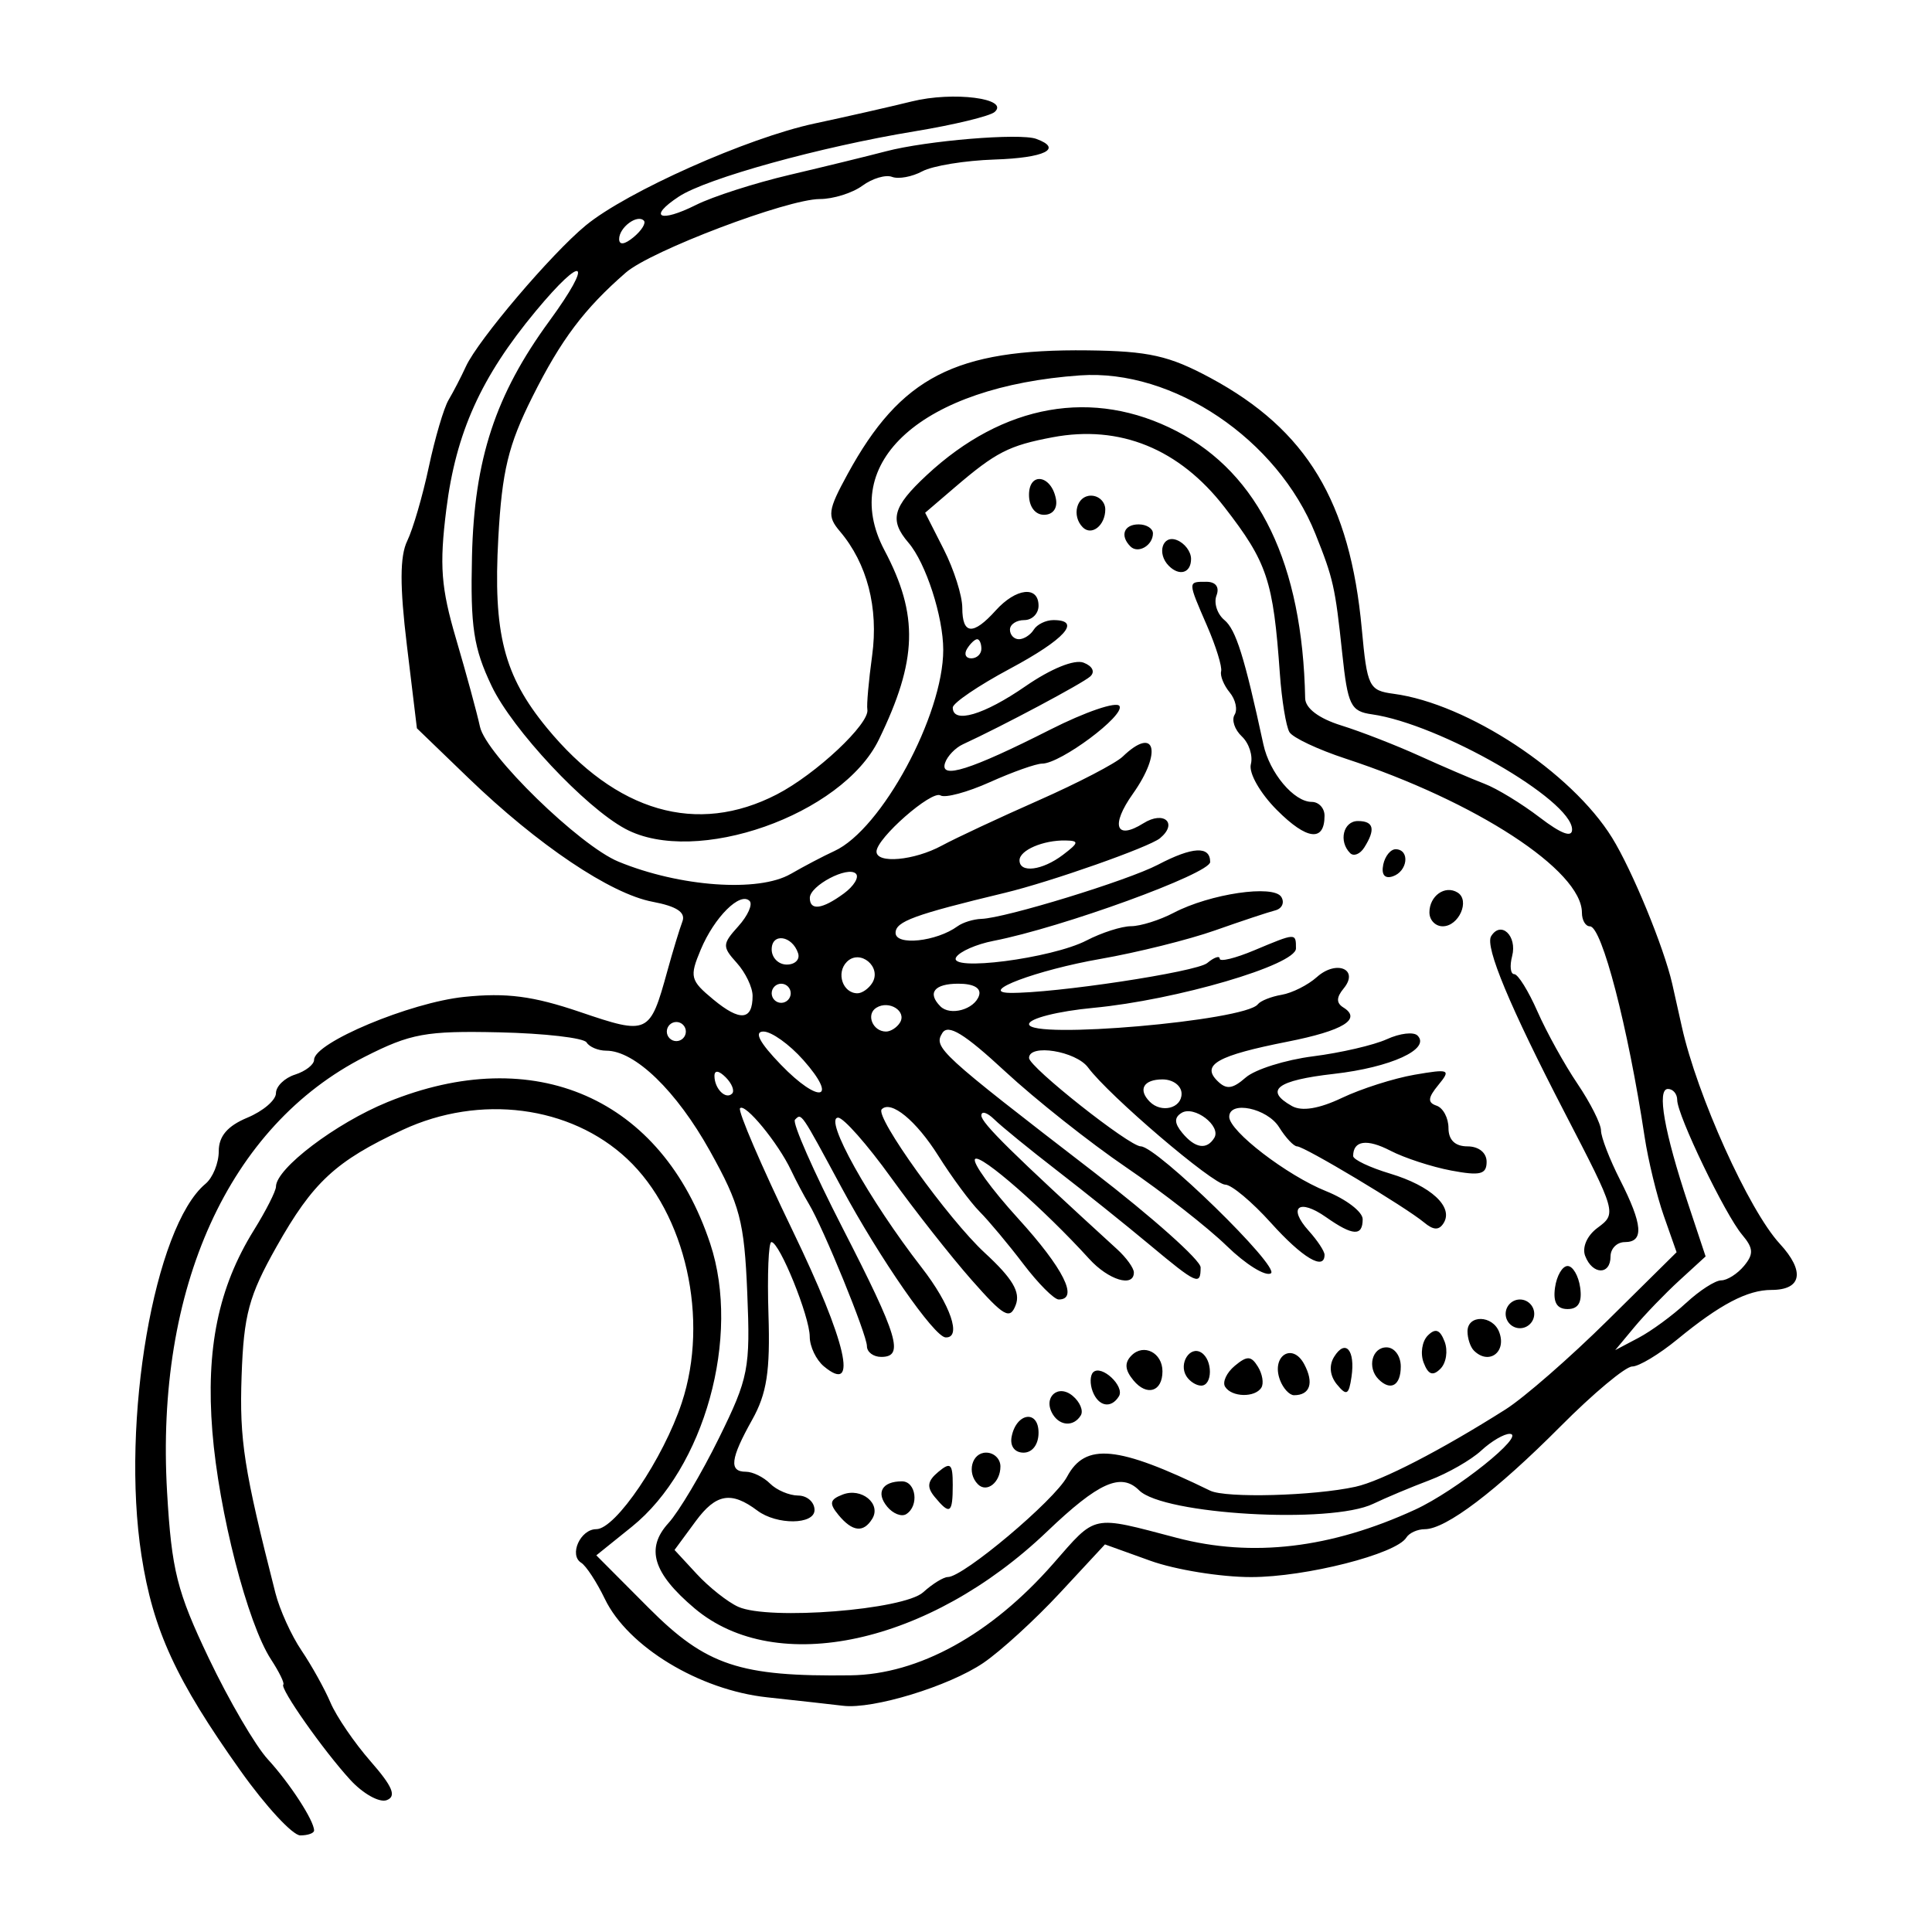 <?xml version="1.0" encoding="UTF-8" standalone="no"?>
<svg
   xmlns:dc="http://purl.org/dc/elements/1.1/"
   xmlns:cc="http://creativecommons.org/ns#"
   xmlns:rdf="http://www.w3.org/1999/02/22-rdf-syntax-ns#"
   xmlns:svg="http://www.w3.org/2000/svg"
   xmlns="http://www.w3.org/2000/svg"
   id="svgC16"
   version="1.1"
   viewBox="0 0 100 100"
   height="100"
   width="100">
  <defs
     id="defs2" />
  <path
     id="pathC16"
     d="M 12.458,91.668 C 9.105,86.952 7.921,84.378 7.322,80.507 c -1.074,-6.946 0.663,-17.025 3.315,-19.234 0.377,-0.314 0.686,-1.074 0.686,-1.689 0,-0.775 0.454,-1.306 1.48,-1.733 0.814,-0.339 1.48,-0.908 1.48,-1.265 0,-0.357 0.444,-0.791 0.987,-0.964 0.543,-0.173 0.987,-0.519 0.987,-0.768 0,-0.884 4.971,-2.966 7.769,-3.254 2.187,-0.226 3.565,-0.046 5.998,0.781 3.531,1.2 3.613,1.162 4.516,-2.114 0.286,-1.039 0.638,-2.195 0.781,-2.57 0.18,-0.472 -0.295,-0.786 -1.541,-1.021 -2.177,-0.41 -5.939,-2.939 -9.54,-6.412 l -2.661,-2.567 -0.519,-4.297 c -0.371,-3.07 -0.366,-4.612 0.018,-5.401 0.295,-0.607 0.798,-2.33 1.117,-3.829 0.319,-1.498 0.779,-3.059 1.022,-3.467 0.243,-0.409 0.648,-1.189 0.898,-1.734 0.633,-1.376 4.418,-5.83 6.203,-7.3 C 32.445,9.918 38.706,7.129 42.161,6.393 43.789,6.046 46.056,5.531 47.199,5.249 49.334,4.721 52.271,5.095 51.484,5.795 51.241,6.011 49.377,6.462 47.342,6.797 42.464,7.6 36.574,9.23 35.139,10.174 c -1.624,1.068 -0.997,1.376 0.884,0.434 0.864,-0.433 3.043,-1.133 4.842,-1.556 1.799,-0.423 4.048,-0.973 4.998,-1.222 2.106,-0.552 6.925,-0.951 7.771,-0.643 1.402,0.51 0.445,0.985 -2.157,1.07 -1.525,0.05 -3.208,0.324 -3.739,0.61 -0.531,0.285 -1.235,0.415 -1.565,0.288 -0.329,-0.127 -1.021,0.079 -1.536,0.457 -0.515,0.378 -1.505,0.689 -2.2,0.69 -1.687,0.002 -8.746,2.677 -10.043,3.806 -2.155,1.875 -3.356,3.472 -4.837,6.433 -1.25,2.498 -1.573,3.836 -1.765,7.308 -0.272,4.927 0.286,7.113 2.508,9.818 3.593,4.373 7.774,5.585 11.909,3.451 2.027,-1.046 4.82,-3.667 4.685,-4.395 -0.043,-0.23 0.069,-1.488 0.248,-2.795 0.338,-2.465 -0.259,-4.766 -1.667,-6.424 -0.67,-0.789 -0.63,-1.086 0.4,-2.972 2.737,-5.014 5.577,-6.477 12.418,-6.397 3.166,0.037 4.225,0.275 6.367,1.43 4.98,2.687 7.217,6.398 7.826,12.986 0.278,3.006 0.368,3.189 1.649,3.36 3.828,0.51 9.209,4.056 11.308,7.453 1.039,1.68 2.676,5.657 3.11,7.553 0.094,0.409 0.318,1.412 0.499,2.229 0.784,3.545 3.47,9.497 5.067,11.228 1.319,1.43 1.145,2.393 -0.431,2.393 -1.241,0 -2.664,0.747 -4.862,2.553 -0.944,0.775 -1.998,1.41 -2.344,1.41 -0.345,0 -2.014,1.393 -3.707,3.096 -3.336,3.354 -5.938,5.325 -7.028,5.325 -0.379,0 -0.81,0.196 -0.957,0.436 -0.524,0.85 -5.198,2.041 -8.024,2.043 -1.577,0.002 -3.927,-0.379 -5.221,-0.844 l -2.353,-0.847 -2.334,2.515 c -1.284,1.383 -3.067,3.012 -3.962,3.62 -1.779,1.207 -5.707,2.407 -7.26,2.217 -0.539,-0.066 -2.308,-0.263 -3.931,-0.438 -3.509,-0.378 -7.204,-2.618 -8.397,-5.091 -0.422,-0.874 -0.973,-1.717 -1.225,-1.873 -0.645,-0.4 -0.044,-1.739 0.781,-1.739 1,0 3.467,-3.647 4.425,-6.543 1.43,-4.323 0.206,-9.784 -2.83,-12.627 -2.94,-2.753 -7.618,-3.357 -11.612,-1.5 -3.474,1.616 -4.654,2.709 -6.539,6.058 -1.429,2.538 -1.692,3.514 -1.803,6.687 -0.116,3.327 0.118,4.824 1.751,11.231 0.22,0.865 0.827,2.202 1.349,2.972 0.521,0.77 1.198,1.986 1.502,2.701 0.305,0.716 1.239,2.084 2.077,3.041 1.139,1.302 1.349,1.807 0.835,2.005 -0.378,0.146 -1.232,-0.331 -1.898,-1.06 -1.399,-1.531 -3.647,-4.731 -3.457,-4.921 0.071,-0.071 -0.215,-0.657 -0.637,-1.303 -1.216,-1.863 -2.703,-7.642 -3.035,-11.793 -0.343,-4.291 0.309,-7.46 2.145,-10.417 0.631,-1.016 1.147,-2.033 1.147,-2.26 0,-0.936 3.087,-3.278 5.767,-4.374 7.608,-3.111 14.216,-0.212 16.712,7.331 1.591,4.808 -0.297,11.618 -4.062,14.649 l -1.836,1.478 2.707,2.717 c 2.976,2.988 4.714,3.568 10.457,3.493 3.521,-0.046 7.271,-2.113 10.481,-5.774 2.264,-2.583 1.935,-2.514 6.4,-1.342 3.911,1.026 7.975,0.546 12.335,-1.459 2.124,-0.977 5.766,-3.89 4.904,-3.923 -0.288,-0.011 -0.954,0.378 -1.48,0.865 -0.526,0.487 -1.734,1.178 -2.683,1.536 -0.95,0.358 -2.259,0.907 -2.91,1.22 -2.197,1.057 -10.856,0.559 -12.114,-0.697 -0.938,-0.936 -2.1,-0.416 -4.767,2.133 -6.097,5.827 -14.011,7.55 -18.246,3.973 -2.153,-1.819 -2.545,-3.104 -1.348,-4.414 0.533,-0.583 1.708,-2.56 2.61,-4.393 1.536,-3.12 1.63,-3.598 1.467,-7.521 -0.154,-3.707 -0.376,-4.551 -1.932,-7.344 -1.733,-3.111 -3.882,-5.191 -5.364,-5.191 -0.417,0 -0.877,-0.192 -1.021,-0.428 -0.145,-0.235 -2.185,-0.47 -4.533,-0.522 -3.782,-0.084 -4.575,0.061 -6.945,1.264 -7.041,3.576 -10.85,11.963 -10.235,22.536 0.236,4.053 0.51,5.142 2.161,8.603 1.04,2.179 2.414,4.531 3.053,5.225 1.132,1.231 2.395,3.173 2.395,3.684 C 16.257,94.886 15.935,95 15.542,95 15.149,95 13.761,93.501 12.458,91.668 Z m 35.328,-9.254 c 0.477,-0.433 1.051,-0.787 1.276,-0.787 0.802,0 5.518,-3.97 6.17,-5.193 0.946,-1.774 2.622,-1.61 7.405,0.722 0.81,0.395 5.369,0.273 7.524,-0.202 1.34,-0.295 4.411,-1.879 7.772,-4.007 0.95,-0.602 3.329,-2.677 5.287,-4.613 l 3.56,-3.519 -0.66,-1.878 c -0.363,-1.033 -0.811,-2.878 -0.996,-4.1 -0.858,-5.681 -2.212,-10.89 -2.83,-10.89 -0.228,0 -0.414,-0.317 -0.414,-0.705 0,-2.184 -5.483,-5.76 -12.23,-7.975 -1.423,-0.467 -2.732,-1.083 -2.907,-1.369 -0.176,-0.286 -0.4,-1.652 -0.498,-3.036 -0.343,-4.825 -0.649,-5.747 -2.864,-8.608 -2.342,-3.026 -5.416,-4.277 -8.898,-3.621 -2.264,0.427 -2.935,0.771 -5.07,2.599 l -1.527,1.308 0.961,1.892 c 0.529,1.041 0.961,2.402 0.961,3.026 0,1.396 0.556,1.442 1.727,0.143 1.054,-1.169 2.22,-1.299 2.22,-0.248 0,0.409 -0.333,0.743 -0.74,0.743 -0.407,0 -0.74,0.223 -0.74,0.495 0,0.272 0.209,0.495 0.464,0.495 0.255,0 0.602,-0.223 0.769,-0.495 0.168,-0.272 0.625,-0.495 1.016,-0.495 1.488,0 0.603,0.99 -2.249,2.517 -1.628,0.871 -2.96,1.776 -2.96,2.01 0,0.858 1.604,0.389 3.762,-1.102 1.32,-0.912 2.534,-1.405 3.009,-1.222 0.464,0.179 0.607,0.478 0.343,0.716 -0.394,0.357 -4.547,2.569 -6.591,3.511 -0.391,0.18 -0.806,0.614 -0.922,0.963 -0.29,0.874 1.32,0.365 5.438,-1.721 1.821,-0.922 3.437,-1.474 3.59,-1.225 0.299,0.485 -3.051,2.982 -4.002,2.982 -0.314,0 -1.53,0.431 -2.701,0.957 -1.171,0.526 -2.323,0.836 -2.561,0.689 -0.457,-0.284 -3.312,2.22 -3.312,2.905 0,0.643 1.951,0.466 3.378,-0.306 0.72,-0.39 2.975,-1.444 5.01,-2.343 2.035,-0.899 3.994,-1.918 4.353,-2.264 1.688,-1.627 2.067,-0.246 0.528,1.924 -1.165,1.642 -0.885,2.423 0.547,1.525 1.065,-0.667 1.799,-0.005 0.858,0.774 -0.556,0.461 -5.649,2.254 -8.025,2.826 -4.7,1.131 -5.662,1.483 -5.662,2.073 0,0.679 2.116,0.454 3.207,-0.341 0.271,-0.198 0.826,-0.37 1.234,-0.383 1.235,-0.039 7.569,-1.982 9.138,-2.803 1.791,-0.938 2.704,-0.986 2.704,-0.142 0,0.601 -7.672,3.394 -11.219,4.084 -0.879,0.171 -1.746,0.551 -1.927,0.845 -0.47,0.763 4.952,0.066 6.75,-0.868 0.777,-0.403 1.813,-0.735 2.301,-0.737 0.488,-0.002 1.48,-0.313 2.205,-0.693 1.884,-0.987 5.172,-1.471 5.572,-0.822 0.181,0.294 0.037,0.608 -0.319,0.698 -0.356,0.09 -1.758,0.556 -3.115,1.035 -1.357,0.479 -4.023,1.143 -5.926,1.475 -3.287,0.574 -6.374,1.732 -4.683,1.758 2.268,0.034 9.655,-1.083 10.207,-1.543 0.357,-0.297 0.648,-0.398 0.648,-0.225 0,0.173 0.804,-0.022 1.787,-0.435 2.168,-0.909 2.16,-0.909 2.16,-0.097 0,0.855 -6.189,2.67 -10.485,3.075 -1.839,0.174 -3.331,0.551 -3.331,0.844 0,0.801 11.186,-0.171 11.842,-1.029 0.136,-0.177 0.691,-0.399 1.234,-0.491 0.543,-0.093 1.361,-0.505 1.819,-0.915 1.017,-0.912 2.21,-0.406 1.388,0.589 -0.381,0.461 -0.386,0.751 -0.016,0.981 0.974,0.604 5.05e-4,1.201 -2.889,1.772 -3.605,0.712 -4.467,1.19 -3.64,2.019 0.472,0.474 0.788,0.439 1.476,-0.163 0.481,-0.421 2.05,-0.915 3.485,-1.098 1.436,-0.182 3.157,-0.582 3.826,-0.888 0.669,-0.306 1.381,-0.39 1.583,-0.187 0.695,0.697 -1.38,1.648 -4.327,1.983 -2.96,0.336 -3.628,0.848 -2.172,1.666 0.51,0.287 1.406,0.14 2.59,-0.424 0.996,-0.474 2.685,-1.012 3.754,-1.197 1.808,-0.311 1.894,-0.274 1.234,0.529 -0.547,0.665 -0.568,0.912 -0.094,1.072 0.339,0.115 0.617,0.636 0.617,1.158 0,0.619 0.343,0.949 0.987,0.949 0.579,0 0.987,0.33 0.987,0.798 0,0.653 -0.334,0.735 -1.833,0.453 -1.008,-0.19 -2.423,-0.652 -3.145,-1.026 -1.217,-0.632 -1.93,-0.53 -1.93,0.275 0,0.184 0.862,0.594 1.915,0.91 2.11,0.635 3.286,1.719 2.771,2.555 -0.239,0.388 -0.525,0.381 -1.013,-0.026 -0.967,-0.805 -6.197,-3.939 -6.574,-3.939 -0.173,0 -0.592,-0.446 -0.931,-0.991 -0.614,-0.987 -2.582,-1.398 -2.582,-0.539 0,0.742 2.987,3.035 5.015,3.849 1.041,0.418 1.892,1.07 1.892,1.449 0,0.899 -0.509,0.87 -1.896,-0.104 -1.404,-0.987 -2,-0.518 -0.897,0.706 0.451,0.5 0.819,1.058 0.819,1.241 0,0.842 -1.142,0.162 -2.772,-1.649 -0.981,-1.09 -2.046,-1.981 -2.367,-1.981 -0.625,0 -6.028,-4.613 -7.1,-6.063 -0.63,-0.852 -3.056,-1.243 -3.056,-0.494 0,0.468 5.191,4.575 5.783,4.575 0.823,0 7.238,6.261 6.735,6.573 -0.279,0.173 -1.307,-0.466 -2.285,-1.419 -0.978,-0.953 -3.318,-2.782 -5.199,-4.063 -1.882,-1.281 -4.704,-3.517 -6.271,-4.969 -2.123,-1.966 -2.953,-2.473 -3.254,-1.984 -0.462,0.751 -0.172,1.018 7.821,7.177 3.053,2.352 5.551,4.579 5.551,4.949 0,0.962 -0.184,0.879 -2.659,-1.186 -1.224,-1.022 -3.379,-2.749 -4.79,-3.839 -1.411,-1.09 -2.865,-2.276 -3.232,-2.636 -0.367,-0.36 -0.668,-0.45 -0.668,-0.199 0,0.386 1.626,1.987 7.031,6.925 0.475,0.434 0.863,0.973 0.863,1.198 0,0.795 -1.316,0.394 -2.315,-0.706 -2.338,-2.573 -5.622,-5.448 -5.902,-5.166 -0.166,0.167 0.838,1.554 2.231,3.084 2.343,2.574 3.151,4.187 2.097,4.187 -0.239,0 -1.064,-0.828 -1.833,-1.84 -0.769,-1.012 -1.787,-2.23 -2.262,-2.707 -0.475,-0.477 -1.436,-1.777 -2.136,-2.889 -1.147,-1.824 -2.455,-2.898 -2.932,-2.407 -0.366,0.377 3.452,5.694 5.335,7.429 1.438,1.325 1.857,2.032 1.602,2.699 -0.298,0.78 -0.611,0.602 -2.287,-1.3 -1.068,-1.212 -2.944,-3.597 -4.171,-5.3 -1.226,-1.703 -2.456,-3.096 -2.734,-3.096 -0.769,0 1.601,4.252 4.326,7.761 1.496,1.925 2.087,3.657 1.234,3.612 -0.59,-0.031 -3.403,-4.082 -5.381,-7.751 -2.138,-3.966 -2.068,-3.863 -2.414,-3.515 -0.149,0.15 0.961,2.673 2.467,5.608 2.887,5.627 3.199,6.668 1.998,6.668 -0.407,0 -0.74,-0.251 -0.74,-0.557 0,-0.594 -2.258,-6.126 -3.008,-7.368 -0.247,-0.409 -0.66,-1.189 -0.918,-1.734 -0.673,-1.42 -2.381,-3.495 -2.642,-3.212 -0.122,0.132 1.103,2.983 2.722,6.335 2.791,5.779 3.425,8.53 1.62,7.026 -0.404,-0.336 -0.734,-1.029 -0.734,-1.538 0,-1.038 -1.563,-4.896 -1.984,-4.896 -0.149,0 -0.218,1.683 -0.152,3.739 0.094,2.949 -0.085,4.104 -0.846,5.464 -1.128,2.016 -1.209,2.685 -0.323,2.685 0.353,0 0.916,0.276 1.252,0.613 0.336,0.337 0.991,0.616 1.456,0.619 0.464,0.003 0.845,0.34 0.845,0.749 0,0.766 -1.952,0.785 -2.96,0.029 -1.352,-1.014 -2.138,-0.878 -3.19,0.549 l -1.096,1.489 1.156,1.25 c 0.636,0.687 1.6,1.449 2.143,1.693 1.583,0.71 8.566,0.16 9.573,-0.754 z m -4.387,-4.001 c -0.495,-0.599 -0.454,-0.797 0.219,-1.056 0.972,-0.374 2.009,0.476 1.529,1.255 -0.455,0.74 -1.027,0.675 -1.749,-0.199 z m 2.522,-0.428 c -0.6,-0.725 -0.259,-1.311 0.762,-1.311 0.735,0 0.901,1.277 0.22,1.699 -0.241,0.149 -0.683,-0.025 -0.983,-0.388 z m 2.461,-0.502 c -0.426,-0.515 -0.381,-0.826 0.186,-1.299 0.634,-0.528 0.746,-0.426 0.746,0.677 0,1.479 -0.144,1.575 -0.932,0.622 z m 2.235,-0.657 c -0.59,-0.592 -0.319,-1.638 0.425,-1.638 0.407,0 0.74,0.321 0.74,0.714 0,0.828 -0.704,1.386 -1.165,0.924 z m 1.745,-2.463 c 0.24,-1.243 1.393,-1.413 1.393,-0.206 0,0.608 -0.319,1.032 -0.776,1.032 -0.459,0 -0.711,-0.337 -0.617,-0.826 z m 2.133,-1.156 c -0.531,-0.863 0.256,-1.599 1.025,-0.959 0.38,0.317 0.569,0.773 0.42,1.015 -0.36,0.585 -1.068,0.557 -1.446,-0.056 z m 2.06,-1.19 c -0.146,-0.382 -0.135,-0.826 0.025,-0.986 0.423,-0.424 1.654,0.722 1.334,1.242 -0.403,0.654 -1.058,0.531 -1.359,-0.255 z m 2.112,-0.57 c -0.446,-0.539 -0.474,-0.912 -0.099,-1.289 0.632,-0.635 1.601,-0.139 1.601,0.82 0,1.058 -0.807,1.31 -1.502,0.469 z m 4.744,0.33 c -0.149,-0.242 0.077,-0.729 0.502,-1.083 0.636,-0.53 0.847,-0.522 1.196,0.044 0.233,0.378 0.314,0.865 0.18,1.083 -0.327,0.531 -1.541,0.503 -1.877,-0.044 z m 2.845,-0.337 c -0.477,-1.247 0.636,-1.983 1.251,-0.828 0.515,0.966 0.304,1.604 -0.528,1.604 -0.235,0 -0.56,-0.349 -0.723,-0.776 z m 2.946,0.222 c -0.368,-0.448 -0.424,-0.985 -0.15,-1.43 0.585,-0.951 1.105,-0.356 0.902,1.032 -0.138,0.94 -0.255,1.002 -0.752,0.397 z m -7.799,-0.437 c -0.402,-0.654 0.188,-1.581 0.774,-1.217 0.599,0.372 0.595,1.712 -0.005,1.712 -0.255,0 -0.602,-0.223 -0.769,-0.495 z m 9.95,0.165 c -0.601,-0.603 -0.34,-1.651 0.411,-1.651 0.411,0 0.74,0.44 0.74,0.991 0,0.987 -0.526,1.288 -1.151,0.66 z m 2.335,-0.859 c -0.181,-0.473 -0.084,-1.104 0.214,-1.404 0.395,-0.396 0.632,-0.311 0.871,0.314 0.181,0.473 0.084,1.104 -0.214,1.404 -0.395,0.396 -0.632,0.311 -0.871,-0.314 z m 2.599,-0.627 c -0.181,-0.182 -0.329,-0.627 -0.329,-0.991 0,-0.877 1.302,-0.85 1.64,0.034 0.399,1.043 -0.542,1.729 -1.311,0.957 z m 1.645,-1.899 c 0,-0.409 0.333,-0.743 0.74,-0.743 0.407,0 0.74,0.334 0.74,0.743 0,0.409 -0.333,0.743 -0.74,0.743 -0.407,0 -0.74,-0.334 -0.74,-0.743 z m 2.556,-1.362 c 0.087,-0.613 0.38,-1.114 0.651,-1.114 0.271,0 0.564,0.502 0.651,1.114 0.108,0.767 -0.095,1.114 -0.651,1.114 -0.556,0 -0.76,-0.348 -0.651,-1.114 z m 1.561,-1.634 c -0.17,-0.444 0.096,-1.054 0.632,-1.451 1.006,-0.744 0.996,-0.778 -1.686,-5.955 -2.843,-5.488 -4.145,-8.608 -3.814,-9.145 0.507,-0.824 1.359,-0.017 1.087,1.029 -0.134,0.514 -0.085,0.935 0.109,0.935 0.194,0 0.735,0.871 1.203,1.935 0.468,1.064 1.399,2.746 2.069,3.737 0.67,0.991 1.218,2.08 1.218,2.418 0,0.339 0.444,1.491 0.987,2.559 1.178,2.319 1.247,3.22 0.247,3.22 -0.407,0 -0.74,0.334 -0.74,0.743 0,0.975 -0.936,0.958 -1.311,-0.024 z M 73.986,47.231 c 0,-0.863 0.809,-1.436 1.459,-1.033 0.657,0.407 0.065,1.747 -0.771,1.747 -0.378,0 -0.687,-0.321 -0.687,-0.714 z m -2.391,-2.475 c 0.094,-0.454 0.393,-0.814 0.664,-0.8 0.732,0.039 0.598,1.147 -0.17,1.404 -0.415,0.139 -0.6,-0.088 -0.493,-0.604 z m -1.714,-0.601 c -0.607,-0.61 -0.352,-1.658 0.404,-1.658 0.822,0 0.925,0.427 0.329,1.37 -0.218,0.345 -0.548,0.475 -0.733,0.289 z m -3.787,-2.226 c -0.873,-0.876 -1.467,-1.92 -1.35,-2.371 0.115,-0.443 -0.095,-1.091 -0.466,-1.44 -0.372,-0.349 -0.541,-0.854 -0.376,-1.122 0.165,-0.268 0.051,-0.788 -0.253,-1.156 -0.304,-0.368 -0.504,-0.86 -0.444,-1.093 0.06,-0.233 -0.265,-1.287 -0.723,-2.342 -1.015,-2.34 -1.014,-2.292 -0.039,-2.292 0.484,0 0.688,0.275 0.523,0.707 -0.149,0.389 0.035,0.961 0.408,1.272 0.598,0.498 1.038,1.901 2.019,6.438 0.319,1.476 1.58,2.976 2.501,2.976 0.365,0 0.664,0.321 0.664,0.714 0,1.371 -0.916,1.263 -2.463,-0.291 z m -5.596,-12.641 c -0.634,-0.636 -0.331,-1.621 0.411,-1.335 0.407,0.157 0.74,0.596 0.74,0.975 0,0.728 -0.598,0.915 -1.151,0.36 z m -1.987,-1.004 c -0.556,-0.558 -0.338,-1.142 0.425,-1.142 0.407,0 0.74,0.21 0.74,0.466 0,0.625 -0.771,1.072 -1.165,0.676 z m -2.467,-0.991 c -0.59,-0.592 -0.319,-1.638 0.425,-1.638 0.407,0 0.74,0.321 0.74,0.714 0,0.827 -0.704,1.386 -1.165,0.924 z m -2.783,-1.679 c 0,-1.207 1.153,-1.036 1.393,0.206 0.094,0.489 -0.157,0.826 -0.617,0.826 -0.458,0 -0.776,-0.423 -0.776,-1.032 z m 34.012,41.827 c 0.691,-0.643 1.509,-1.17 1.818,-1.17 0.309,0 0.841,-0.339 1.183,-0.752 0.504,-0.61 0.485,-0.914 -0.102,-1.61 -0.884,-1.048 -3.36,-6.187 -3.36,-6.975 0,-0.313 -0.216,-0.57 -0.481,-0.57 -0.582,0 -0.191,2.221 1.046,5.944 l 0.905,2.724 -1.352,1.238 c -0.744,0.681 -1.796,1.772 -2.339,2.425 l -0.987,1.187 1.205,-0.636 c 0.663,-0.35 1.771,-1.162 2.462,-1.806 z M 62.85,58.898 c 0.379,-0.616 -1.04,-1.699 -1.695,-1.293 -0.385,0.239 -0.374,0.534 0.039,1.033 0.662,0.8 1.265,0.895 1.656,0.26 z m -1.692,-2.285 c 0,-0.413 -0.439,-0.743 -0.987,-0.743 -0.983,0 -1.283,0.528 -0.658,1.156 0.601,0.603 1.645,0.341 1.645,-0.413 z M 37.564,55.763 c -0.354,-0.355 -0.584,-0.385 -0.584,-0.074 0,0.661 0.584,1.247 0.913,0.916 0.14,-0.141 -0.008,-0.52 -0.329,-0.842 z m 4.008,-0.904 c -0.715,-0.806 -1.641,-1.466 -2.056,-1.466 -0.505,0 -0.206,0.569 0.9,1.714 1.988,2.059 3.01,1.84 1.156,-0.249 z m -6.072,-1.466 c 0,-0.272 -0.222,-0.495 -0.493,-0.495 -0.271,0 -0.493,0.223 -0.493,0.495 0,0.272 0.222,0.495 0.493,0.495 0.271,0 0.493,-0.223 0.493,-0.495 z m 11.081,-0.461 c 0.365,-0.593 -0.563,-1.18 -1.221,-0.772 -0.552,0.342 -0.19,1.233 0.501,1.233 0.239,0 0.563,-0.207 0.719,-0.461 z m -7.627,-1.387 c 0,-0.439 -0.367,-1.206 -0.817,-1.704 -0.761,-0.844 -0.756,-0.973 0.079,-1.899 0.493,-0.547 0.755,-1.136 0.582,-1.309 -0.488,-0.49 -1.822,0.838 -2.526,2.516 -0.593,1.413 -0.547,1.595 0.652,2.587 1.385,1.146 2.03,1.085 2.03,-0.191 z m 11.719,-0.01 c 0.129,-0.389 -0.269,-0.619 -1.069,-0.619 -1.245,0 -1.622,0.476 -0.929,1.173 0.508,0.51 1.76,0.162 1.998,-0.554 z M 40.928,51.412 c 0,-0.272 -0.222,-0.495 -0.493,-0.495 -0.271,0 -0.493,0.223 -0.493,0.495 0,0.272 0.222,0.495 0.493,0.495 0.271,0 0.493,-0.223 0.493,-0.495 z m 4.221,-0.538 c 0.508,-0.826 -0.635,-1.773 -1.316,-1.09 -0.569,0.572 -0.213,1.628 0.549,1.628 0.239,0 0.584,-0.242 0.767,-0.538 z m -3.84,-1.536 c -0.305,-0.918 -1.367,-1.071 -1.367,-0.196 0,0.431 0.352,0.784 0.781,0.784 0.43,0 0.693,-0.265 0.586,-0.588 z m 2.362,-3.086 c 0.526,-0.386 0.81,-0.85 0.63,-1.031 -0.416,-0.417 -2.385,0.619 -2.385,1.255 0,0.675 0.641,0.593 1.755,-0.225 z M 40.928,45.235 c 0.678,-0.393 1.697,-0.928 2.264,-1.188 2.436,-1.12 5.63,-7.026 5.63,-10.41 0,-1.72 -0.9,-4.497 -1.797,-5.543 -1.008,-1.176 -0.828,-1.851 0.933,-3.493 3.976,-3.706 8.624,-4.524 12.952,-2.281 4.263,2.21 6.51,6.883 6.645,13.823 0.01,0.518 0.709,1.045 1.866,1.405 1.018,0.317 2.842,1.027 4.055,1.578 1.213,0.55 2.727,1.2 3.364,1.443 0.638,0.243 1.921,1.026 2.853,1.739 1.121,0.858 1.688,1.067 1.678,0.619 -0.035,-1.538 -6.859,-5.458 -10.367,-5.955 -1.092,-0.155 -1.245,-0.469 -1.529,-3.144 -0.367,-3.455 -0.461,-3.874 -1.388,-6.191 -1.961,-4.903 -7.366,-8.546 -12.177,-8.208 -8.17,0.575 -12.548,4.484 -10.133,9.047 1.782,3.366 1.713,5.694 -0.29,9.81 -1.898,3.899 -9.485,6.567 -13.121,4.614 -2.086,-1.121 -5.841,-5.132 -6.918,-7.391 -0.938,-1.968 -1.104,-3.06 -1.018,-6.72 0.117,-5.025 1.213,-8.356 4.005,-12.174 2.313,-3.163 1.805,-3.534 -0.704,-0.513 -2.837,3.417 -4.132,6.288 -4.63,10.268 -0.363,2.902 -0.277,4.044 0.51,6.716 0.521,1.771 1.076,3.809 1.232,4.528 0.312,1.437 5.153,6.154 7.167,6.984 3.175,1.308 7.253,1.599 8.914,0.637 z M 55.019,44.246 c 0.826,-0.627 0.845,-0.729 0.135,-0.743 -1.161,-0.022 -2.384,0.505 -2.384,1.028 0,0.676 1.18,0.527 2.249,-0.285 z m -4.223,-10.665 c 0,-0.272 -0.098,-0.495 -0.218,-0.495 -0.12,0 -0.355,0.223 -0.523,0.495 -0.168,0.272 -0.07,0.495 0.218,0.495 0.287,0 0.523,-0.223 0.523,-0.495 z M 33.325,11.419 c -0.342,-0.344 -1.278,0.354 -1.278,0.953 0,0.328 0.283,0.291 0.752,-0.1 0.414,-0.345 0.65,-0.729 0.526,-0.853 z"
     style="fill:#000000;stroke-width:0.494" />
</svg>
